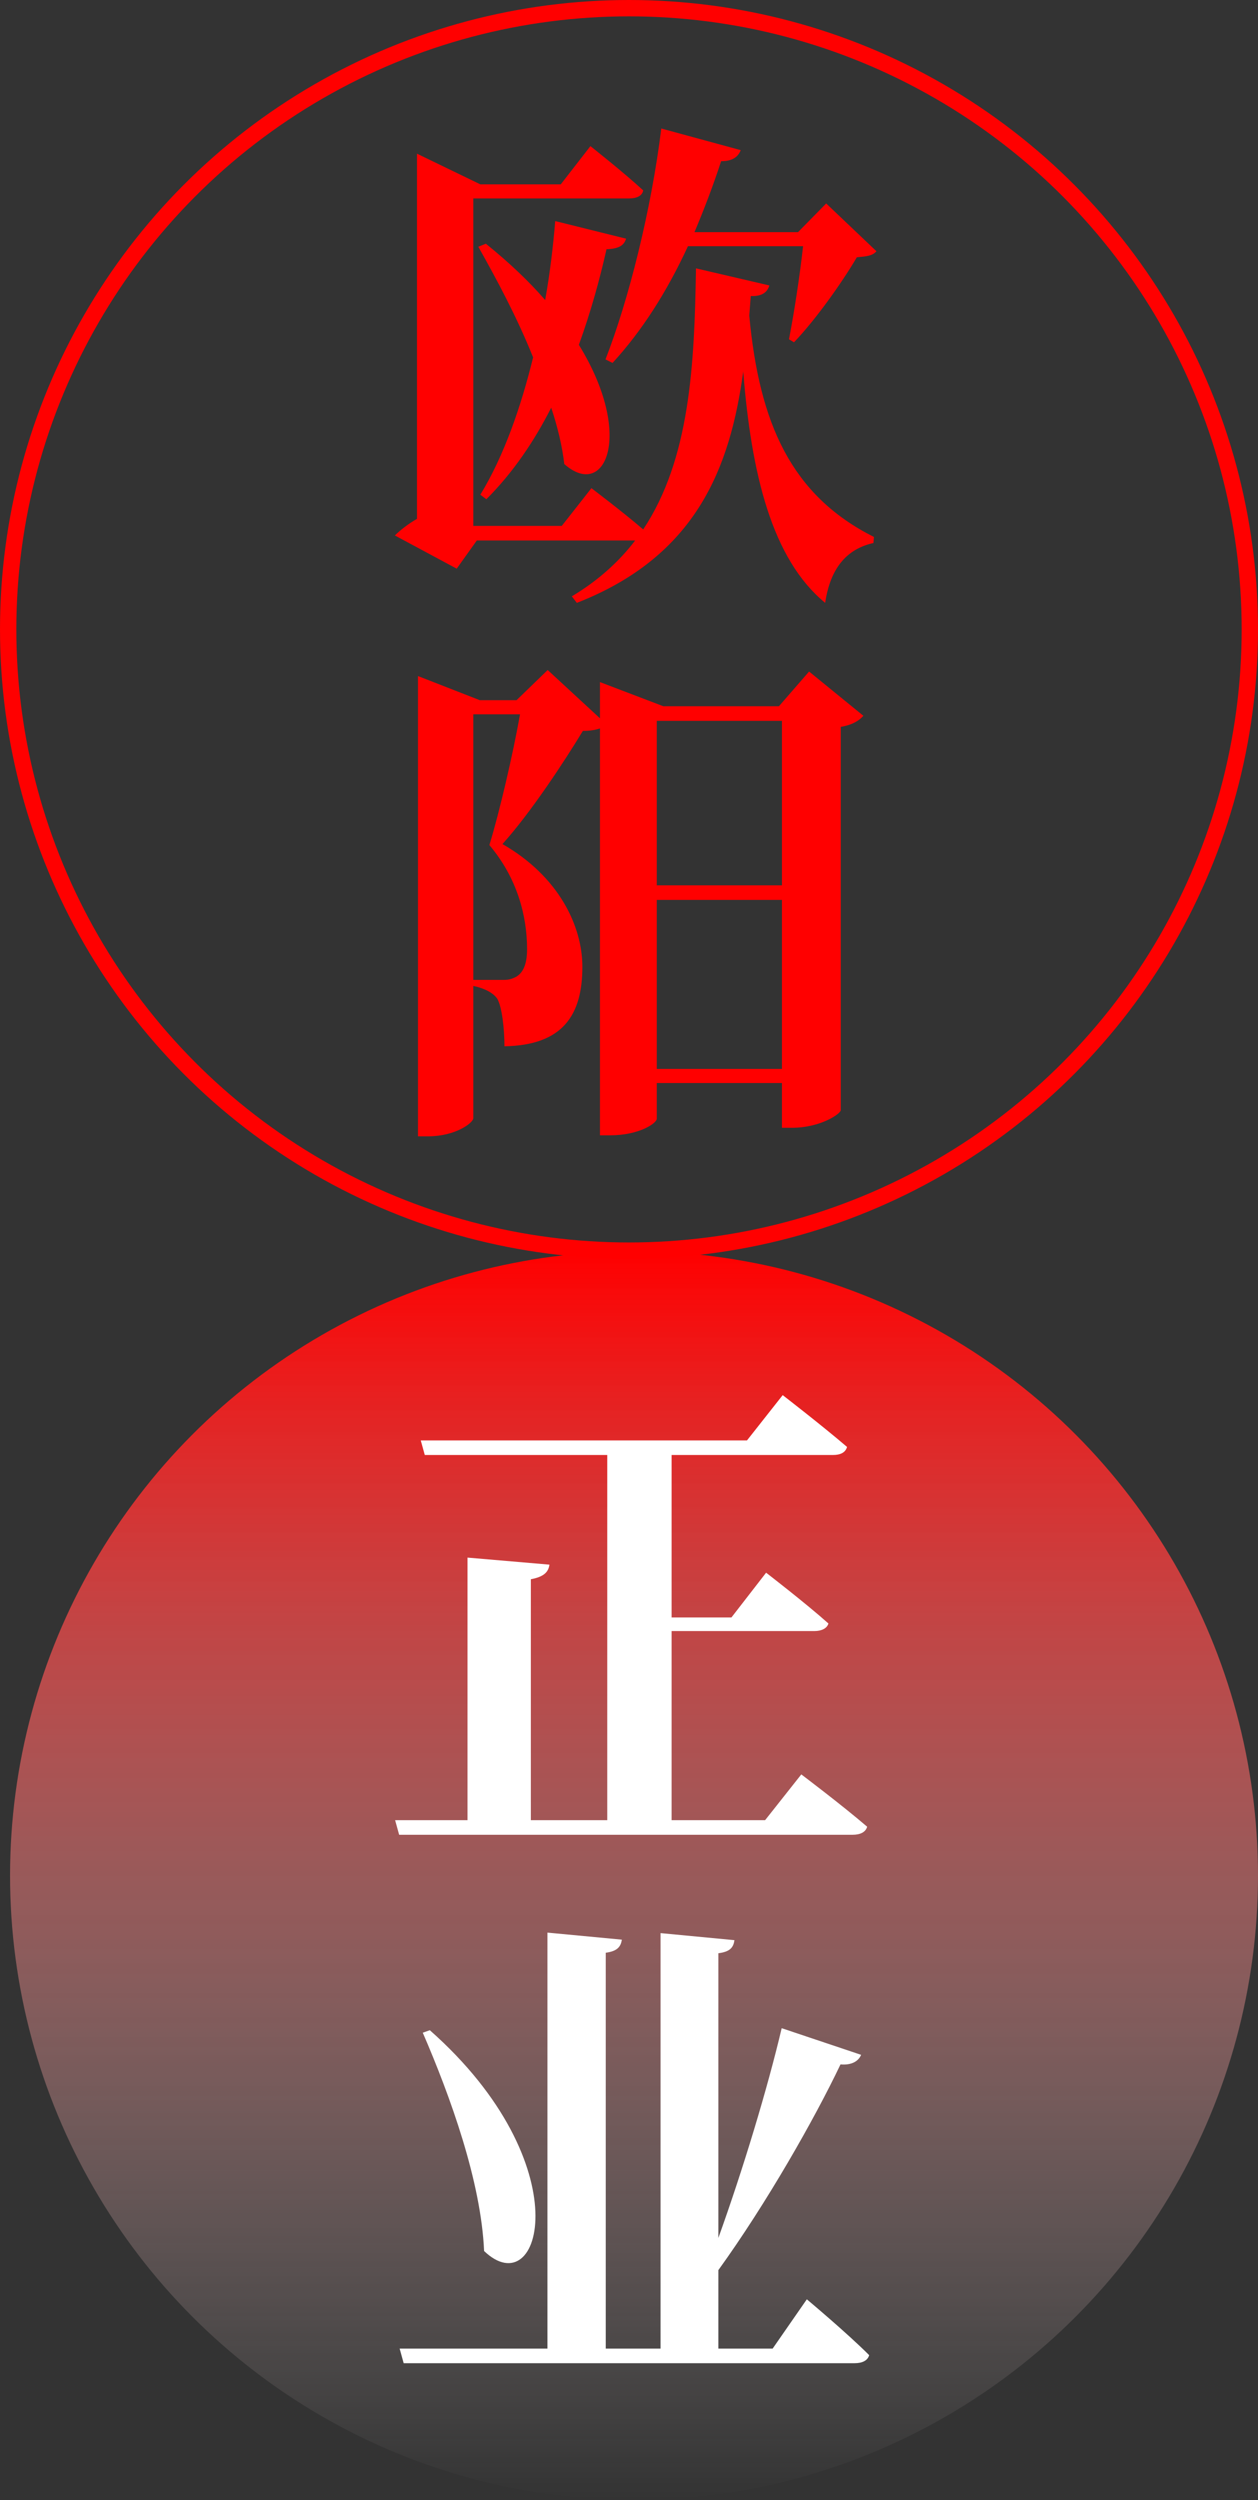 <svg width="2002" height="3976" viewBox="0 0 2002 3976" fill="none" xmlns="http://www.w3.org/2000/svg">
<rect x="0" y="0" width="2002" height="3976" fill="#333333" stroke="none"/>
<circle cx="1009" cy="2983" r="993" fill="url(#paint0_linear)"/>
<circle cx="1001" cy="1001" r="988" stroke="#FF0000" stroke-width="26"/>
<path d="M672.801 3232.8C716.801 3334.4 765.601 3469.6 770.401 3580C861.601 3667.2 925.601 3442.4 684.001 3228.8L672.801 3232.8ZM1229.6 3735.2H1143.2V3610.4C1220 3504 1296 3370.4 1337.6 3283.2C1356 3284.8 1366.4 3277.6 1370.4 3268L1244 3225.6C1221.6 3320.8 1182.4 3450.4 1143.2 3559.2V3106.4C1162.4 3104 1167.2 3096.8 1168.8 3085.6L1051.2 3074.4V3735.2H964.001V3105.6C982.401 3103.2 988.001 3096 989.601 3084.8L871.201 3073.6V3735.2H636.001L642.401 3758.4H1360C1372 3758.4 1380.8 3754.4 1383.2 3745.6C1347.2 3709.6 1284 3656.8 1284 3656.8L1229.6 3735.2Z" fill="#FFF"/>
<path d="M1217.6 2894.8H1068.8V2594H1296C1307.2 2594 1316 2590 1318.4 2582C1281.6 2549.2 1219.2 2501.2 1219.2 2501.2L1164 2572.4H1068.8V2314H1325.6C1337.6 2314 1345.6 2310 1348 2301.2C1308.8 2267.6 1245.6 2218.8 1245.6 2218.8L1188.8 2290.8H669.601L676.001 2314H966.401V2894.8H844.801V2511.6C866.401 2507.6 872.801 2499.6 874.401 2488.4L744.001 2477.2V2894.8H628.801L635.201 2918H1356.8C1368.8 2918 1377.6 2914 1380 2905.2C1340 2870.8 1275.2 2822 1275.2 2822L1217.6 2894.8Z" fill="#FFF"/>
<path d="M1045.2 1700V1431.2H1244.4V1700H1045.2ZM1244.4 1146.4V1408H1045.2V1146.4H1244.4ZM753.2 1558.4V1136H827.6C816.4 1199.2 794.8 1292 778.8 1344C822.8 1396 838.8 1456 838.8 1509.6C838.8 1533.6 832.4 1547.2 821.2 1553.6C814.8 1556.8 810 1558.4 802 1558.4H753.2ZM1287.6 1068L1239.6 1123.2H1055.6L954.8 1084.8V1142.4L871.6 1065.6L822 1113.6H763.6L665.2 1075.2V1807.2H681.2C725.2 1807.2 753.2 1785.6 753.2 1778.4V1568C772.4 1572 786 1580 791.6 1588.8C798.8 1601.6 802.8 1636 802.8 1664C896.4 1662.4 926.8 1613.6 926.8 1537.6C926.8 1472.8 889.2 1393.6 799.6 1342.4C844.4 1292.8 898 1211.2 927.6 1162.4C939.6 1162.4 948.4 1160.8 954.8 1158.4V1805.6H970.8C1017.2 1805.6 1045.2 1786.4 1045.2 1779.2V1722.4H1244.4V1793.6H1260.4C1306 1793.6 1338 1771.2 1338 1765.6V1156C1357.2 1152.8 1367.6 1145.6 1374 1138.4L1287.6 1068Z" fill="#FF0000"/>
<path d="M1194.8 470.8C1213.2 471.6 1221.2 464.4 1224.4 454L1107.6 426.8C1105.2 580.4 1098 730 1023.6 842C990 813.2 941.2 776.4 941.2 776.4L894 836.4H753.2V315.6H1001.2C1013.2 315.6 1022 311.6 1023.6 302.8C992.4 274 939.6 232.4 939.6 232.4L892.4 293.2H764.4L663.6 244.4V825.2C650.8 832.4 637.2 842.8 628.4 851.6L726.8 904.4L758.8 859.6H1010.8C985.2 893.2 951.6 923.6 910 948.4L918 958.8C1108.4 884.4 1162 743.6 1182.8 590.8C1195.6 753.2 1228.4 889.2 1313.2 958.8C1321.2 904.4 1346.8 873.2 1390 863.6L1390.8 854C1258.8 787.6 1208.4 673.2 1192.4 502L1194.8 470.8ZM774 794C816.4 751.6 850 702 877.2 648.4C887.6 679.6 894.8 710 898 738C962.8 795.6 1010 692.4 921.2 548.4C940.4 495.6 954.8 442.8 965.2 396.4C986.8 395.6 993.2 389.2 996.4 379.6L883.6 351.6C880.4 390 875.6 432.4 867.6 477.2C842 447.6 810.8 418 773.2 387.6L761.2 392.4C790 443.6 822.8 504.4 848.4 568.4C829.2 646.8 802 725.2 764.4 786.8L774 794ZM1314.8 323.6L1270 369.2H1105.2C1120.4 333.2 1134.8 295.6 1147.6 256.4C1166 256.4 1174.8 249.2 1178.8 238.8L1052.4 204.4C1036.4 334 1000.4 477.2 963.6 571.6L974.8 577.2C1021.2 526.8 1061.2 464.4 1094.8 391.6H1278C1273.2 436.4 1263.6 498.8 1255.6 539.6L1263.6 544.4C1298 508.4 1339.6 450 1363.6 409.2C1380.4 407.6 1388.4 406.8 1394.8 399.6L1314.8 323.6Z" fill="#FF0000"/>
<defs>
<linearGradient id="paint0_linear" x1="1009" y1="1990" x2="1009" y2="3976" gradientUnits="userSpaceOnUse">
<stop stop-color="#FF0000"/>
<stop offset="1" stop-color="#FFFFFF" stop-opacity="0"/>
</linearGradient>
</defs>
</svg>
